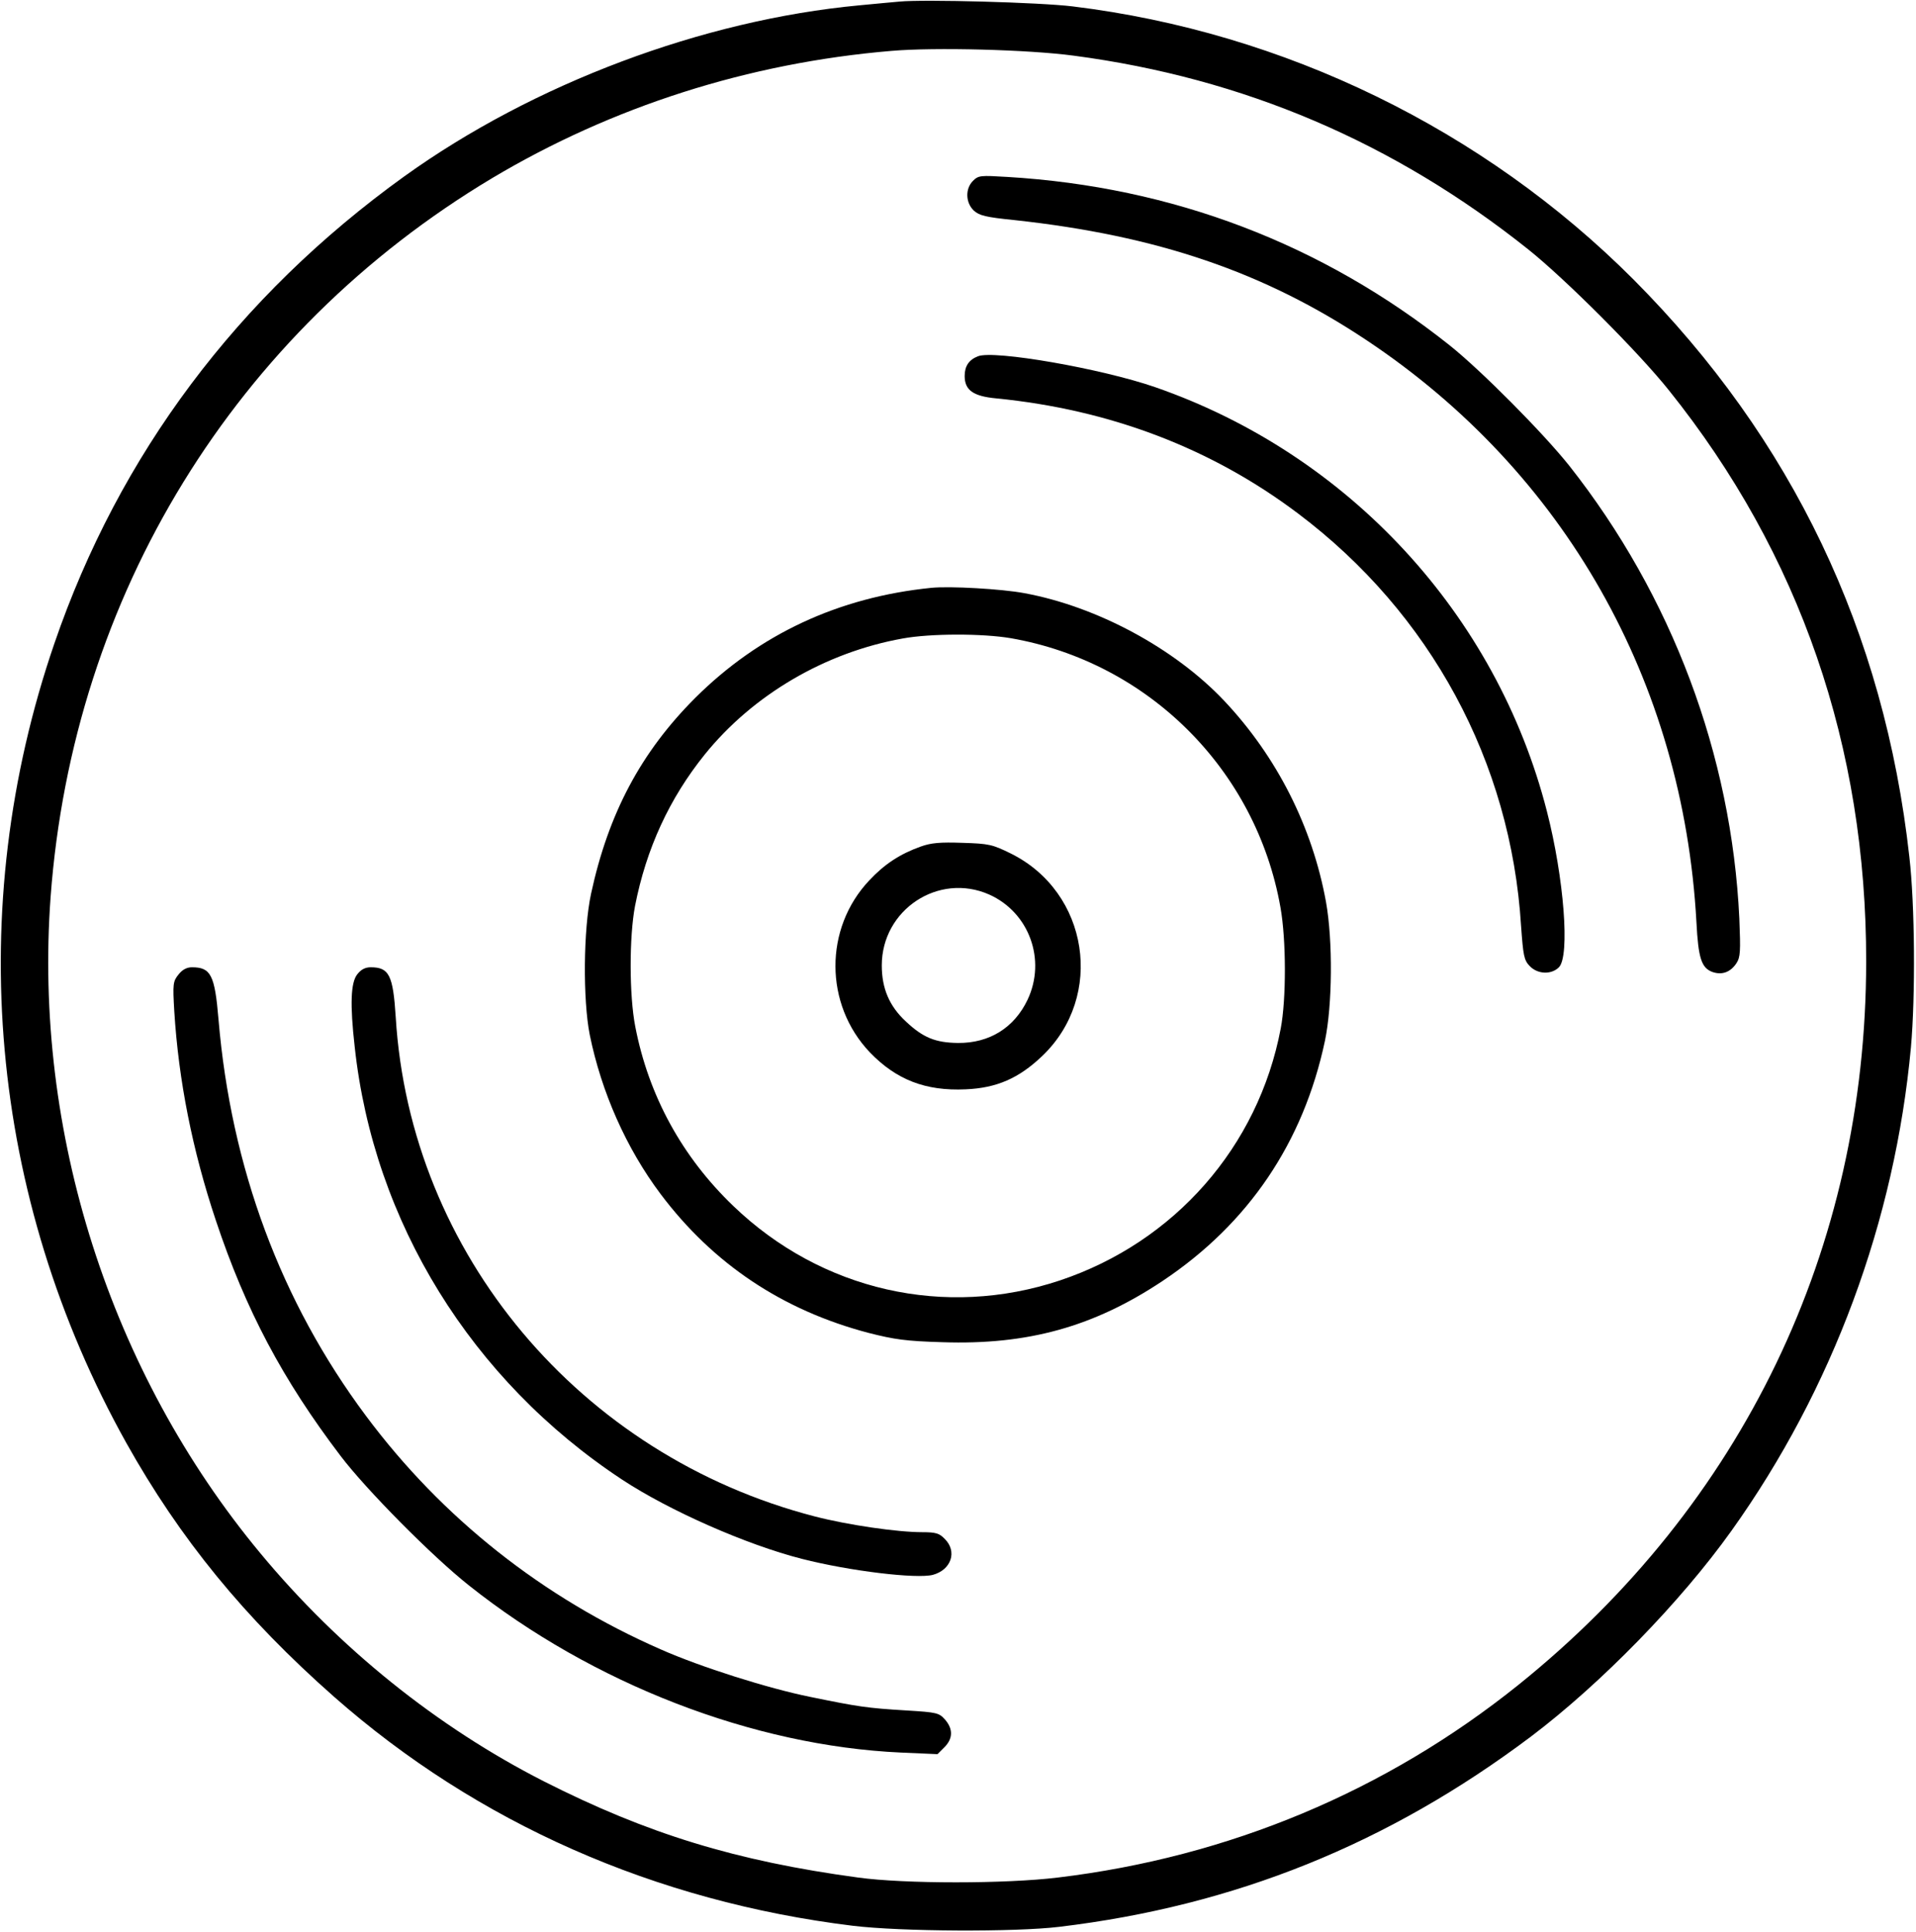 <?xml version="1.0" standalone="no"?>
<!DOCTYPE svg PUBLIC "-//W3C//DTD SVG 20010904//EN"
 "http://www.w3.org/TR/2001/REC-SVG-20010904/DTD/svg10.dtd">
<svg version="1.0" xmlns="http://www.w3.org/2000/svg"
 width="719pt" height="725pt" viewBox="0 0 719 725"
 preserveAspectRatio="xMidYMid meet">
<g transform="translate(0,725) scale(0.1,-0.1)"
fill="#000000" stroke="none">
<path d="M3375 7244 c-22 -2 -89 -8 -150 -14 -588 -55 -1224 -294 -1708 -642
-625 -450 -1070 -1044 -1313 -1753 -342 -996 -245 -2077 270 -3000 201 -359
443 -656 780 -953 537 -473 1204 -768 1946 -859 180 -22 610 -24 775 -4 659
79 1234 311 1770 714 262 198 561 504 753 773 379 531 613 1163 673 1814 17
191 15 534 -6 715 -94 844 -439 1567 -1035 2166 -562 563 -1310 928 -2105
1025 -122 15 -559 27 -650 18z m655 -203 c636 -84 1201 -325 1705 -727 139
-111 414 -386 528 -529 492 -614 741 -1338 740 -2145 -1 -1076 -464 -2037
-1305 -2713 -497 -399 -1087 -646 -1728 -723 -196 -24 -576 -24 -750 0 -458
62 -791 164 -1181 362 -398 203 -766 498 -1062 855 -564 679 -852 1581 -787
2464 84 1130 692 2119 1656 2696 451 269 963 433 1499 478 161 14 514 5 685
-18z"/>
<path d="M3651 6571 c-29 -29 -28 -81 3 -111 21 -19 44 -25 153 -36 535 -58
937 -195 1320 -450 743 -494 1189 -1280 1239 -2184 7 -137 19 -173 61 -188 36
-12 67 0 89 33 15 23 16 44 11 168 -29 614 -253 1211 -638 1699 -97 122 -330
357 -449 452 -479 381 -1040 595 -1660 632 -101 6 -108 6 -129 -15z"/>
<path d="M3670 5913 c-34 -13 -50 -37 -50 -74 0 -53 32 -76 118 -84 427 -42
808 -187 1133 -432 497 -374 799 -932 837 -1548 8 -111 11 -128 32 -150 29
-31 81 -34 110 -5 42 42 19 336 -45 585 -189 739 -744 1340 -1470 1592 -202
70 -605 140 -665 116z"/>
<path d="M3495 5044 c-348 -35 -646 -174 -886 -413 -204 -204 -326 -434 -391
-735 -29 -134 -31 -397 -5 -529 44 -216 137 -426 266 -598 197 -262 457 -436
780 -521 98 -25 141 -31 277 -35 321 -11 569 58 827 230 322 215 528 519 609
901 28 134 30 375 4 521 -51 281 -184 545 -382 755 -186 197 -478 354 -750
404 -85 16 -280 27 -349 20z m298 -189 c516 -90 921 -494 1012 -1010 22 -122
22 -346 1 -455 -84 -443 -398 -801 -828 -945 -431 -144 -895 -39 -1226 279
-192 184 -318 414 -368 673 -23 117 -23 338 -1 453 42 215 129 404 262 569
181 224 452 383 743 435 104 19 300 19 405 1z"/>
<path d="M3455 4073 c-78 -28 -136 -66 -193 -127 -170 -180 -169 -465 2 -645
99 -103 209 -146 360 -139 116 5 199 41 287 125 235 224 175 615 -118 760 -69
34 -82 37 -181 40 -84 3 -118 0 -157 -14z m257 -180 c150 -67 215 -245 144
-395 -50 -105 -143 -163 -261 -162 -85 1 -131 20 -195 80 -63 58 -91 125 -91
211 0 209 213 350 403 266z"/>
<path d="M670 3593 c-21 -26 -22 -35 -16 -138 16 -259 68 -522 156 -785 112
-336 250 -597 469 -885 95 -125 342 -375 481 -485 464 -369 1067 -602 1621
-627 l137 -6 26 26 c32 32 33 68 3 103 -23 26 -30 28 -145 35 -150 9 -181 14
-362 51 -158 32 -411 112 -560 178 -443 194 -821 493 -1107 877 -319 428 -506
931 -553 1487 -14 168 -29 196 -100 196 -19 0 -36 -9 -50 -27z"/>
<path d="M1341 3594 c-25 -31 -28 -113 -10 -272 71 -658 438 -1252 1004 -1625
176 -116 466 -244 674 -297 180 -46 431 -76 492 -60 69 19 92 88 44 135 -20
21 -34 25 -84 25 -94 0 -279 27 -403 59 -882 228 -1519 987 -1573 1874 -10
158 -25 187 -94 187 -20 0 -36 -8 -50 -26z"/>
</g>
</svg>
